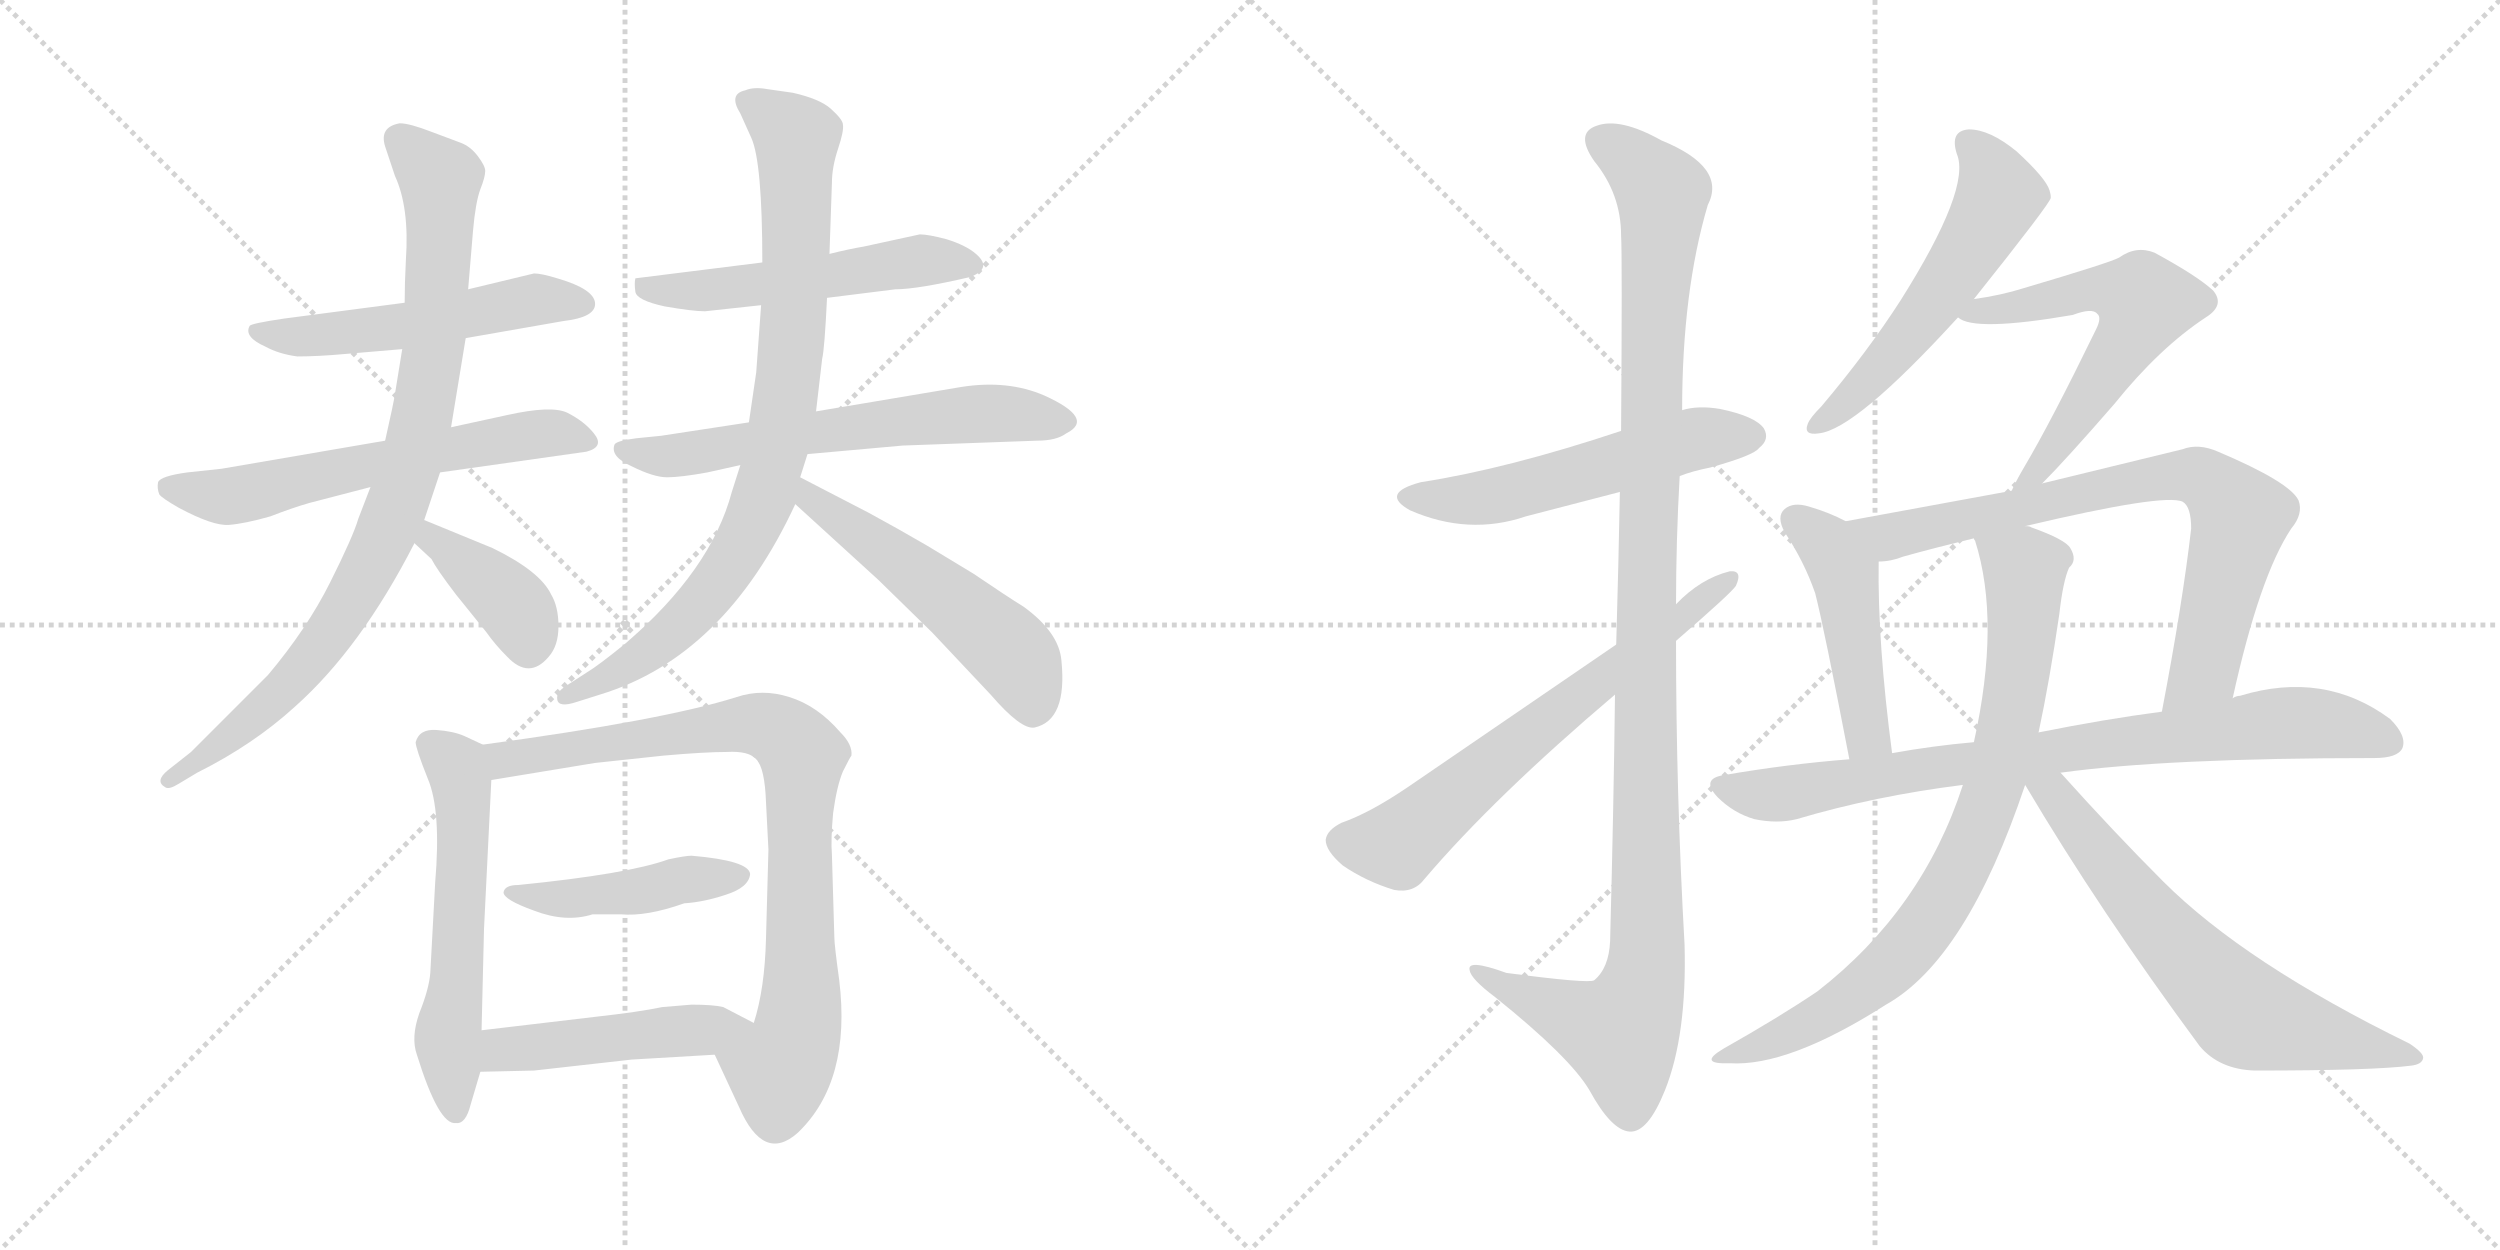 <svg version="1.1" viewBox="0 0 2048 1024" xmlns="http://www.w3.org/2000/svg">
  <g stroke="lightgray" stroke-dasharray="1,1" stroke-width="1" transform="scale(4, 4)">
    <line x1="0" y1="0" x2="256" y2="256"></line>
    <line x1="256" y1="0" x2="0" y2="256"></line>
    <line x1="128" y1="0" x2="128" y2="256"></line>
    <line x1="0" y1="128" x2="256" y2="128"></line>
    <line x1="256" y1="0" x2="512" y2="256"></line>
    <line x1="512" y1="0" x2="256" y2="256"></line>
    <line x1="384" y1="0" x2="384" y2="256"></line>
    <line x1="256" y1="128" x2="512" y2="128"></line>
  </g>
<g transform="scale(1, -1) translate(0, -850)">
   <style type="text/css">
    @keyframes keyframes0 {
      from {
       stroke: black;
       stroke-dashoffset: 527;
       stroke-width: 128;
       }
       63% {
       animation-timing-function: step-end;
       stroke: black;
       stroke-dashoffset: 0;
       stroke-width: 128;
       }
       to {
       stroke: black;
       stroke-width: 1024;
       }
       }
       #make-me-a-hanzi-animation-0 {
         animation: keyframes0 0.679s both;
         animation-delay: 0s;
         animation-timing-function: linear;
       }
    @keyframes keyframes1 {
      from {
       stroke: black;
       stroke-dashoffset: 607;
       stroke-width: 128;
       }
       66% {
       animation-timing-function: step-end;
       stroke: black;
       stroke-dashoffset: 0;
       stroke-width: 128;
       }
       to {
       stroke: black;
       stroke-width: 1024;
       }
       }
       #make-me-a-hanzi-animation-1 {
         animation: keyframes1 0.744s both;
         animation-delay: 0.679s;
         animation-timing-function: linear;
       }
    @keyframes keyframes2 {
      from {
       stroke: black;
       stroke-dashoffset: 870;
       stroke-width: 128;
       }
       74% {
       animation-timing-function: step-end;
       stroke: black;
       stroke-dashoffset: 0;
       stroke-width: 128;
       }
       to {
       stroke: black;
       stroke-width: 1024;
       }
       }
       #make-me-a-hanzi-animation-2 {
         animation: keyframes2 0.958s both;
         animation-delay: 1.423s;
         animation-timing-function: linear;
       }
    @keyframes keyframes3 {
      from {
       stroke: black;
       stroke-dashoffset: 384;
       stroke-width: 128;
       }
       56% {
       animation-timing-function: step-end;
       stroke: black;
       stroke-dashoffset: 0;
       stroke-width: 128;
       }
       to {
       stroke: black;
       stroke-width: 1024;
       }
       }
       #make-me-a-hanzi-animation-3 {
         animation: keyframes3 0.562s both;
         animation-delay: 2.381s;
         animation-timing-function: linear;
       }
    @keyframes keyframes4 {
      from {
       stroke: black;
       stroke-dashoffset: 527;
       stroke-width: 128;
       }
       63% {
       animation-timing-function: step-end;
       stroke: black;
       stroke-dashoffset: 0;
       stroke-width: 128;
       }
       to {
       stroke: black;
       stroke-width: 1024;
       }
       }
       #make-me-a-hanzi-animation-4 {
         animation: keyframes4 0.679s both;
         animation-delay: 2.943s;
         animation-timing-function: linear;
       }
    @keyframes keyframes5 {
      from {
       stroke: black;
       stroke-dashoffset: 623;
       stroke-width: 128;
       }
       67% {
       animation-timing-function: step-end;
       stroke: black;
       stroke-dashoffset: 0;
       stroke-width: 128;
       }
       to {
       stroke: black;
       stroke-width: 1024;
       }
       }
       #make-me-a-hanzi-animation-5 {
         animation: keyframes5 0.757s both;
         animation-delay: 3.622s;
         animation-timing-function: linear;
       }
    @keyframes keyframes6 {
      from {
       stroke: black;
       stroke-dashoffset: 839;
       stroke-width: 128;
       }
       73% {
       animation-timing-function: step-end;
       stroke: black;
       stroke-dashoffset: 0;
       stroke-width: 128;
       }
       to {
       stroke: black;
       stroke-width: 1024;
       }
       }
       #make-me-a-hanzi-animation-6 {
         animation: keyframes6 0.933s both;
         animation-delay: 4.379s;
         animation-timing-function: linear;
       }
    @keyframes keyframes7 {
      from {
       stroke: black;
       stroke-dashoffset: 524;
       stroke-width: 128;
       }
       63% {
       animation-timing-function: step-end;
       stroke: black;
       stroke-dashoffset: 0;
       stroke-width: 128;
       }
       to {
       stroke: black;
       stroke-width: 1024;
       }
       }
       #make-me-a-hanzi-animation-7 {
         animation: keyframes7 0.676s both;
         animation-delay: 5.312s;
         animation-timing-function: linear;
       }
    @keyframes keyframes8 {
      from {
       stroke: black;
       stroke-dashoffset: 567;
       stroke-width: 128;
       }
       65% {
       animation-timing-function: step-end;
       stroke: black;
       stroke-dashoffset: 0;
       stroke-width: 128;
       }
       to {
       stroke: black;
       stroke-width: 1024;
       }
       }
       #make-me-a-hanzi-animation-8 {
         animation: keyframes8 0.711s both;
         animation-delay: 5.988s;
         animation-timing-function: linear;
       }
    @keyframes keyframes9 {
      from {
       stroke: black;
       stroke-dashoffset: 822;
       stroke-width: 128;
       }
       73% {
       animation-timing-function: step-end;
       stroke: black;
       stroke-dashoffset: 0;
       stroke-width: 128;
       }
       to {
       stroke: black;
       stroke-width: 1024;
       }
       }
       #make-me-a-hanzi-animation-9 {
         animation: keyframes9 0.919s both;
         animation-delay: 6.7s;
         animation-timing-function: linear;
       }
    @keyframes keyframes10 {
      from {
       stroke: black;
       stroke-dashoffset: 444;
       stroke-width: 128;
       }
       59% {
       animation-timing-function: step-end;
       stroke: black;
       stroke-dashoffset: 0;
       stroke-width: 128;
       }
       to {
       stroke: black;
       stroke-width: 1024;
       }
       }
       #make-me-a-hanzi-animation-10 {
         animation: keyframes10 0.611s both;
         animation-delay: 7.619s;
         animation-timing-function: linear;
       }
    @keyframes keyframes11 {
      from {
       stroke: black;
       stroke-dashoffset: 472;
       stroke-width: 128;
       }
       61% {
       animation-timing-function: step-end;
       stroke: black;
       stroke-dashoffset: 0;
       stroke-width: 128;
       }
       to {
       stroke: black;
       stroke-width: 1024;
       }
       }
       #make-me-a-hanzi-animation-11 {
         animation: keyframes11 0.634s both;
         animation-delay: 8.23s;
         animation-timing-function: linear;
       }
    @keyframes keyframes12 {
      from {
       stroke: black;
       stroke-dashoffset: 541;
       stroke-width: 128;
       }
       64% {
       animation-timing-function: step-end;
       stroke: black;
       stroke-dashoffset: 0;
       stroke-width: 128;
       }
       to {
       stroke: black;
       stroke-width: 1024;
       }
       }
       #make-me-a-hanzi-animation-12 {
         animation: keyframes12 0.69s both;
         animation-delay: 8.864s;
         animation-timing-function: linear;
       }
    @keyframes keyframes13 {
      from {
       stroke: black;
       stroke-dashoffset: 1143;
       stroke-width: 128;
       }
       79% {
       animation-timing-function: step-end;
       stroke: black;
       stroke-dashoffset: 0;
       stroke-width: 128;
       }
       to {
       stroke: black;
       stroke-width: 1024;
       }
       }
       #make-me-a-hanzi-animation-13 {
         animation: keyframes13 1.18s both;
         animation-delay: 9.555s;
         animation-timing-function: linear;
       }
    @keyframes keyframes14 {
      from {
       stroke: black;
       stroke-dashoffset: 648;
       stroke-width: 128;
       }
       68% {
       animation-timing-function: step-end;
       stroke: black;
       stroke-dashoffset: 0;
       stroke-width: 128;
       }
       to {
       stroke: black;
       stroke-width: 1024;
       }
       }
       #make-me-a-hanzi-animation-14 {
         animation: keyframes14 0.777s both;
         animation-delay: 10.735s;
         animation-timing-function: linear;
       }
    @keyframes keyframes15 {
      from {
       stroke: black;
       stroke-dashoffset: 546;
       stroke-width: 128;
       }
       64% {
       animation-timing-function: step-end;
       stroke: black;
       stroke-dashoffset: 0;
       stroke-width: 128;
       }
       to {
       stroke: black;
       stroke-width: 1024;
       }
       }
       #make-me-a-hanzi-animation-15 {
         animation: keyframes15 0.694s both;
         animation-delay: 11.512s;
         animation-timing-function: linear;
       }
    @keyframes keyframes16 {
      from {
       stroke: black;
       stroke-dashoffset: 593;
       stroke-width: 128;
       }
       66% {
       animation-timing-function: step-end;
       stroke: black;
       stroke-dashoffset: 0;
       stroke-width: 128;
       }
       to {
       stroke: black;
       stroke-width: 1024;
       }
       }
       #make-me-a-hanzi-animation-16 {
         animation: keyframes16 0.733s both;
         animation-delay: 12.206s;
         animation-timing-function: linear;
       }
    @keyframes keyframes17 {
      from {
       stroke: black;
       stroke-dashoffset: 466;
       stroke-width: 128;
       }
       60% {
       animation-timing-function: step-end;
       stroke: black;
       stroke-dashoffset: 0;
       stroke-width: 128;
       }
       to {
       stroke: black;
       stroke-width: 1024;
       }
       }
       #make-me-a-hanzi-animation-17 {
         animation: keyframes17 0.629s both;
         animation-delay: 12.939s;
         animation-timing-function: linear;
       }
    @keyframes keyframes18 {
      from {
       stroke: black;
       stroke-dashoffset: 759;
       stroke-width: 128;
       }
       71% {
       animation-timing-function: step-end;
       stroke: black;
       stroke-dashoffset: 0;
       stroke-width: 128;
       }
       to {
       stroke: black;
       stroke-width: 1024;
       }
       }
       #make-me-a-hanzi-animation-18 {
         animation: keyframes18 0.868s both;
         animation-delay: 13.568s;
         animation-timing-function: linear;
       }
    @keyframes keyframes19 {
      from {
       stroke: black;
       stroke-dashoffset: 811;
       stroke-width: 128;
       }
       73% {
       animation-timing-function: step-end;
       stroke: black;
       stroke-dashoffset: 0;
       stroke-width: 128;
       }
       to {
       stroke: black;
       stroke-width: 1024;
       }
       }
       #make-me-a-hanzi-animation-19 {
         animation: keyframes19 0.91s both;
         animation-delay: 14.436s;
         animation-timing-function: linear;
       }
    @keyframes keyframes20 {
      from {
       stroke: black;
       stroke-dashoffset: 790;
       stroke-width: 128;
       }
       72% {
       animation-timing-function: step-end;
       stroke: black;
       stroke-dashoffset: 0;
       stroke-width: 128;
       }
       to {
       stroke: black;
       stroke-width: 1024;
       }
       }
       #make-me-a-hanzi-animation-20 {
         animation: keyframes20 0.893s both;
         animation-delay: 15.346s;
         animation-timing-function: linear;
       }
    @keyframes keyframes21 {
      from {
       stroke: black;
       stroke-dashoffset: 655;
       stroke-width: 128;
       }
       68% {
       animation-timing-function: step-end;
       stroke: black;
       stroke-dashoffset: 0;
       stroke-width: 128;
       }
       to {
       stroke: black;
       stroke-width: 1024;
       }
       }
       #make-me-a-hanzi-animation-21 {
         animation: keyframes21 0.783s both;
         animation-delay: 16.239s;
         animation-timing-function: linear;
       }
</style>
<path d="M 437.5 626.0 L 383.5 613.0 L 331.5 602.0 L 232.5 589.0 Q 205.5 585.0 204.5 583.0 Q 199.5 574.0 217.5 566.0 Q 228.5 560.0 243.5 558.0 Q 260.5 558.0 282.5 560.0 L 329.5 564.0 L 381.5 573.0 L 461.5 587.0 Q 487.5 590.0 487.5 601.0 Q 487.5 613.0 456.5 622.0 Q 443.5 626.0 437.5 626.0 Z" fill="lightgray"></path> 
<path d="M 315.5 489.0 L 181.5 466.0 L 153.5 463.0 Q 131.5 460.0 129.5 455.0 Q 128.5 450.0 130.5 445.0 Q 132.5 442.0 146.5 434.0 Q 174.5 419.0 187.5 420.0 Q 200.5 421.0 221.5 427.0 Q 239.5 434.0 253.5 438.0 L 303.5 451.0 L 360.5 463.0 L 480.5 480.0 Q 495.5 484.0 486.5 495.0 Q 478.5 505.0 464.5 512.0 Q 451.5 518.0 415.5 510.0 L 369.5 500.0 L 315.5 489.0 Z" fill="lightgray"></path> 
<path d="M 383.5 613.0 L 387.5 661.0 Q 389.5 684.0 393.5 695.0 Q 397.5 705.0 397.5 710.0 Q 397.5 714.0 391.5 722.0 Q 385.5 730.0 377.5 733.0 L 353.5 742.0 Q 335.5 749.0 327.5 749.0 Q 310.5 746.0 315.5 730.0 L 323.5 706.0 Q 335.5 680.0 332.5 637.0 Q 331.5 618.0 331.5 602.0 L 329.5 564.0 L 323.5 527.0 Q 322.5 520.0 315.5 489.0 L 303.5 451.0 L 293.5 425.0 Q 289.5 411.0 270.5 373.0 Q 251.5 335.0 219.5 297.0 L 156.5 234.0 L 137.5 219.0 Q 126.5 210.0 135.5 205.0 Q 138.5 203.0 146.5 208.0 L 161.5 217.0 Q 207.5 240.0 241.5 271.0 Q 295.5 319.0 339.5 405.0 L 347.5 424.0 L 360.5 463.0 L 369.5 500.0 L 381.5 573.0 L 383.5 613.0 Z" fill="lightgray"></path> 
<path d="M 339.5 405.0 L 353.5 392.0 Q 357.5 384.0 373.5 363.0 L 398.5 332.0 Q 405.5 322.0 415.5 312.0 Q 433.5 293.0 449.5 312.0 Q 457.5 321.0 457.5 337.0 Q 457.5 353.0 451.5 363.0 Q 442.5 382.0 403.5 401.0 L 347.5 424.0 C 319.5 435.0 317.5 425.0 339.5 405.0 Z" fill="lightgray"></path> 
<path d="M 677.5 606.0 L 733.5 613.0 Q 751.5 613.0 794.5 623.0 Q 813.5 630.0 799.5 642.0 Q 791.5 649.0 775.5 654.0 Q 760.5 658.0 753.5 658.0 L 707.5 648.0 Q 695.5 646.0 679.5 642.0 L 624.5 635.0 L 520.5 622.0 Q 519.5 618.0 520.5 611.0 Q 521.5 604.0 544.5 599.0 Q 567.5 595.0 577.5 595.0 L 623.5 600.0 L 677.5 606.0 Z" fill="lightgray"></path> 
<path d="M 739.5 485.0 L 849.5 489.0 Q 865.5 489.0 873.5 495.0 Q 897.5 507.0 855.5 526.0 Q 825.5 539.0 787.5 533.0 L 668.5 513.0 L 613.5 504.0 L 541.5 493.0 L 521.5 491.0 Q 505.5 489.0 503.5 486.0 Q 499.5 476.0 517.5 468.0 Q 535.5 459.0 546.5 459.0 Q 557.5 459.0 579.5 463.0 L 606.5 469.0 L 661.5 478.0 L 739.5 485.0 Z" fill="lightgray"></path> 
<path d="M 668.5 513.0 L 673.5 556.0 Q 675.5 564.0 677.5 606.0 L 679.5 642.0 L 681.5 700.0 Q 681.5 713.0 686.5 728.0 Q 691.5 743.0 690.5 748.0 Q 690.5 752.0 680.5 761.0 Q 671.5 769.0 649.5 774.0 L 628.5 777.0 Q 617.5 779.0 610.5 776.0 Q 596.5 773.0 606.5 757.0 L 615.5 737.0 Q 624.5 717.0 624.5 635.0 L 623.5 600.0 L 619.5 545.0 L 613.5 504.0 L 606.5 469.0 L 599.5 447.0 Q 582.5 383.0 512.5 323.0 Q 490.5 305.0 480.5 299.0 L 463.5 288.0 Q 455.5 283.0 456.5 277.0 Q 457.5 270.0 472.5 275.0 L 491.5 281.0 Q 593.5 312.0 651.5 437.0 L 655.5 459.0 L 661.5 478.0 L 668.5 513.0 Z" fill="lightgray"></path> 
<path d="M 651.5 437.0 L 719.5 375.0 L 763.5 332.0 L 811.5 281.0 Q 836.5 252.0 847.5 254.0 Q 874.5 260.0 869.5 309.0 Q 867.5 332.0 838.5 353.0 Q 825.5 361.0 797.5 380.0 L 759.5 403.0 Q 735.5 417.0 711.5 430.0 L 655.5 459.0 C 628.5 473.0 629.5 457.0 651.5 437.0 Z" fill="lightgray"></path> 
<path d="M 385.5 -55.0 L 393.5 -28.0 L 394.5 6.0 L 396.5 89.0 L 402.5 211.0 C 403.5 236.0 403.5 236.0 395.5 240.0 L 380.5 247.0 Q 371.5 251.0 357.5 252.0 Q 343.5 253.0 340.5 242.0 Q 340.5 237.0 350.5 212.0 Q 361.5 186.0 356.5 127.0 L 352.5 53.0 Q 351.5 40.0 343.5 20.0 Q 336.5 0.0 341.5 -14.0 Q 359.5 -72.0 373.5 -70.0 Q 381.5 -71.0 385.5 -55.0 Z" fill="lightgray"></path> 
<path d="M 585.5 -14.0 L 605.5 -57.0 Q 625.5 -103.0 653.5 -78.0 Q 697.5 -36.0 687.5 47.0 Q 683.5 76.0 683.5 82.0 L 681.5 150.0 Q 680.5 162.0 682.5 184.0 Q 685.5 206.0 690.5 218.0 Q 696.5 230.0 697.5 231.0 Q 698.5 240.0 688.5 250.0 Q 669.5 272.0 646.5 279.0 Q 624.5 286.0 603.5 279.0 Q 543.5 260.0 395.5 240.0 C 365.5 236.0 372.5 206.0 402.5 211.0 L 487.5 225.0 L 543.5 231.0 Q 577.5 234.0 595.5 234.0 Q 613.5 235.0 619.5 228.0 Q 626.5 221.0 627.5 193.0 L 629.5 154.0 L 627.5 81.0 Q 626.5 40.0 617.5 12.0 C 609.5 -17.0 572.5 13.0 585.5 -14.0 Z" fill="lightgray"></path> 
<path d="M 566.5 149.0 Q 561.5 149.0 547.5 146.0 Q 514.5 134.0 424.5 125.0 Q 413.5 125.0 412.5 119.0 Q 412.5 113.0 437.5 104.0 Q 463.5 94.0 485.5 101.0 L 508.5 101.0 Q 529.5 99.0 560.5 110.0 Q 576.5 111.0 594.5 117.0 Q 613.5 123.0 614.5 134.0 Q 613.5 145.0 566.5 149.0 Z" fill="lightgray"></path> 
<path d="M 393.5 -28.0 L 437.5 -27.0 L 517.5 -18.0 L 585.5 -14.0 C 615.5 -12.0 644.5 -2.0 617.5 12.0 L 592.5 25.0 Q 584.5 27.0 566.5 27.0 L 542.5 25.0 Q 523.5 21.0 487.5 17.0 L 394.5 6.0 C 364.5 2.0 363.5 -29.0 393.5 -28.0 Z" fill="lightgray"></path> 
<path d="M 1376.0 460.0 Q 1386.0 464.0 1401.0 467.0 Q 1437.0 477.0 1441.0 483.0 Q 1450.0 490.0 1445.0 499.0 Q 1438.0 509.0 1409.0 515.0 Q 1391.0 518.0 1378.0 514.0 L 1328.0 497.0 Q 1235.0 466.0 1164.0 455.0 Q 1130.0 446.0 1155.0 432.0 Q 1203.0 411.0 1250.0 427.0 L 1327.0 447.0 L 1376.0 460.0 Z" fill="lightgray"></path> 
<path d="M 1323.0 281.0 Q 1322.0 193.0 1319.0 79.0 Q 1318.0 57.0 1306.0 47.0 Q 1302.0 44.0 1234.0 53.0 Q 1201.0 65.0 1204.0 55.0 Q 1205.0 48.0 1225.0 33.0 Q 1286.0 -16.0 1302.0 -43.0 Q 1320.0 -76.0 1335.0 -77.0 Q 1350.0 -78.0 1364.0 -43.0 Q 1382.0 2.0 1380.0 76.0 Q 1373.0 200.0 1373.0 325.0 L 1373.0 355.0 Q 1373.0 407.0 1376.0 460.0 L 1378.0 514.0 Q 1378.0 611.0 1399.0 682.0 Q 1415.0 713.0 1361.0 735.0 Q 1327.0 754.0 1308.0 747.0 Q 1290.0 741.0 1306.0 718.0 Q 1328.0 691.0 1328.0 657.0 Q 1329.0 641.0 1328.0 497.0 L 1327.0 447.0 Q 1326.0 392.0 1324.0 322.0 L 1323.0 281.0 Z" fill="lightgray"></path> 
<path d="M 1324.0 322.0 L 1153.0 205.0 Q 1122.0 184.0 1099.0 176.0 Q 1087.0 170.0 1086.0 162.0 Q 1086.0 153.0 1100.0 141.0 Q 1119.0 128.0 1142.0 121.0 Q 1158.0 118.0 1167.0 130.0 Q 1224.0 197.0 1323.0 281.0 L 1373.0 325.0 Q 1418.0 364.0 1422.0 370.0 Q 1428.0 383.0 1417.0 382.0 Q 1393.0 376.0 1373.0 355.0 L 1324.0 322.0 Z" fill="lightgray"></path> 
<path d="M 1617.0 605.0 Q 1680.0 684.0 1680.0 688.0 Q 1680.0 691.0 1679.0 694.0 Q 1676.0 704.0 1652.0 726.0 Q 1630.0 744.0 1613.0 744.0 Q 1597.0 743.0 1603.0 724.0 Q 1615.0 696.0 1557.0 604.0 Q 1530.0 562.0 1492.0 517.0 Q 1483.0 508.0 1481.0 503.0 Q 1477.0 493.0 1490.0 495.0 Q 1520.0 498.0 1604.0 590.0 L 1617.0 605.0 Z" fill="lightgray"></path> 
<path d="M 1673.0 454.0 Q 1692.0 473.0 1732.0 519.0 Q 1769.0 565.0 1807.0 590.0 Q 1823.0 600.0 1813.0 612.0 Q 1800.0 624.0 1765.0 643.0 Q 1750.0 649.0 1736.0 639.0 Q 1729.0 635.0 1658.0 614.0 Q 1639.0 608.0 1617.0 605.0 C 1587.0 600.0 1581.0 599.0 1604.0 590.0 Q 1617.0 578.0 1698.0 592.0 Q 1714.0 598.0 1718.0 593.0 Q 1722.0 590.0 1717.0 580.0 Q 1680.0 504.0 1658.0 467.0 Q 1651.0 455.0 1648.0 448.0 C 1635.0 421.0 1652.0 433.0 1673.0 454.0 Z" fill="lightgray"></path> 
<path d="M 1512.0 423.0 Q 1499.0 430.0 1482.0 435.0 Q 1469.0 439.0 1462.0 433.0 Q 1455.0 427.0 1462.0 414.0 Q 1478.0 390.0 1487.0 364.0 Q 1494.0 337.0 1515.0 228.0 C 1521.0 199.0 1554.0 203.0 1550.0 233.0 Q 1538.0 324.0 1539.0 390.0 C 1539.0 409.0 1539.0 410.0 1512.0 423.0 Z" fill="lightgray"></path> 
<path d="M 1829.0 278.0 Q 1851.0 378.0 1877.0 417.0 Q 1887.0 429.0 1883.0 440.0 Q 1876.0 455.0 1817.0 480.0 Q 1801.0 487.0 1788.0 482.0 L 1673.0 454.0 L 1648.0 448.0 L 1512.0 423.0 C 1482.0 418.0 1509.0 385.0 1539.0 390.0 Q 1549.0 390.0 1559.0 394.0 Q 1584.0 401.0 1617.0 409.0 L 1659.0 419.0 Q 1773.0 446.0 1788.0 439.0 Q 1795.0 435.0 1795.0 417.0 Q 1788.0 356.0 1771.0 267.0 C 1765.0 238.0 1822.0 249.0 1829.0 278.0 Z" fill="lightgray"></path> 
<path d="M 1688.0 217.0 Q 1775.0 229.0 1945.0 229.0 Q 1964.0 229.0 1968.0 237.0 Q 1972.0 247.0 1958.0 261.0 Q 1904.0 301.0 1835.0 280.0 Q 1832.0 280.0 1829.0 278.0 L 1771.0 267.0 Q 1725.0 261.0 1670.0 250.0 L 1617.0 242.0 Q 1583.0 239.0 1550.0 233.0 L 1515.0 228.0 Q 1464.0 224.0 1412.0 215.0 Q 1393.0 212.0 1407.0 197.0 Q 1420.0 184.0 1437.0 179.0 Q 1456.0 175.0 1472.0 179.0 Q 1536.0 198.0 1608.0 207.0 L 1688.0 217.0 Z" fill="lightgray"></path> 
<path d="M 1608.0 207.0 Q 1575.0 105.0 1489.0 38.0 Q 1458.0 17.0 1412.0 -9.0 Q 1390.0 -22.0 1417.0 -21.0 Q 1465.0 -24.0 1545.0 27.0 Q 1611.0 64.0 1659.0 207.0 L 1670.0 250.0 Q 1679.0 292.0 1687.0 347.0 Q 1690.0 374.0 1695.0 385.0 Q 1702.0 391.0 1696.0 401.0 Q 1692.0 408.0 1664.0 418.0 Q 1663.0 419.0 1659.0 419.0 C 1630.0 428.0 1609.0 435.0 1617.0 409.0 Q 1617.0 408.0 1618.0 407.0 Q 1639.0 341.0 1617.0 242.0 L 1608.0 207.0 Z" fill="lightgray"></path> 
<path d="M 1659.0 207.0 Q 1720.0 104.0 1802.0 -7.0 Q 1818.0 -26.0 1847.0 -27.0 Q 1944.0 -27.0 1975.0 -23.0 Q 1984.0 -22.0 1985.0 -17.0 Q 1986.0 -13.0 1974.0 -5.0 Q 1839.0 61.0 1772.0 128.0 Q 1732.0 168.0 1688.0 217.0 C 1662.0 246.0 1644.0 233.0 1659.0 207.0 Z" fill="lightgray"></path> 
      <clipPath id="make-me-a-hanzi-clip-0">
      <path d="M 437.5 626.0 L 383.5 613.0 L 331.5 602.0 L 232.5 589.0 Q 205.5 585.0 204.5 583.0 Q 199.5 574.0 217.5 566.0 Q 228.5 560.0 243.5 558.0 Q 260.5 558.0 282.5 560.0 L 329.5 564.0 L 381.5 573.0 L 461.5 587.0 Q 487.5 590.0 487.5 601.0 Q 487.5 613.0 456.5 622.0 Q 443.5 626.0 437.5 626.0 Z" fill="lightgray"></path>
      </clipPath>
      <path clip-path="url(#make-me-a-hanzi-clip-0)" d="M 209.5 579.0 L 274.5 576.0 L 435.5 604.0 L 477.5 601.0 " fill="none" id="make-me-a-hanzi-animation-0" stroke-dasharray="399 798" stroke-linecap="round"></path>

      <clipPath id="make-me-a-hanzi-clip-1">
      <path d="M 315.5 489.0 L 181.5 466.0 L 153.5 463.0 Q 131.5 460.0 129.5 455.0 Q 128.5 450.0 130.5 445.0 Q 132.5 442.0 146.5 434.0 Q 174.5 419.0 187.5 420.0 Q 200.5 421.0 221.5 427.0 Q 239.5 434.0 253.5 438.0 L 303.5 451.0 L 360.5 463.0 L 480.5 480.0 Q 495.5 484.0 486.5 495.0 Q 478.5 505.0 464.5 512.0 Q 451.5 518.0 415.5 510.0 L 369.5 500.0 L 315.5 489.0 Z" fill="lightgray"></path>
      </clipPath>
      <path clip-path="url(#make-me-a-hanzi-clip-1)" d="M 137.5 451.0 L 184.5 443.0 L 425.5 492.0 L 462.5 495.0 L 481.5 488.0 " fill="none" id="make-me-a-hanzi-animation-1" stroke-dasharray="479 958" stroke-linecap="round"></path>

      <clipPath id="make-me-a-hanzi-clip-2">
      <path d="M 383.5 613.0 L 387.5 661.0 Q 389.5 684.0 393.5 695.0 Q 397.5 705.0 397.5 710.0 Q 397.5 714.0 391.5 722.0 Q 385.5 730.0 377.5 733.0 L 353.5 742.0 Q 335.5 749.0 327.5 749.0 Q 310.5 746.0 315.5 730.0 L 323.5 706.0 Q 335.5 680.0 332.5 637.0 Q 331.5 618.0 331.5 602.0 L 329.5 564.0 L 323.5 527.0 Q 322.5 520.0 315.5 489.0 L 303.5 451.0 L 293.5 425.0 Q 289.5 411.0 270.5 373.0 Q 251.5 335.0 219.5 297.0 L 156.5 234.0 L 137.5 219.0 Q 126.5 210.0 135.5 205.0 Q 138.5 203.0 146.5 208.0 L 161.5 217.0 Q 207.5 240.0 241.5 271.0 Q 295.5 319.0 339.5 405.0 L 347.5 424.0 L 360.5 463.0 L 369.5 500.0 L 381.5 573.0 L 383.5 613.0 Z" fill="lightgray"></path>
      </clipPath>
      <path clip-path="url(#make-me-a-hanzi-clip-2)" d="M 327.5 736.0 L 360.5 704.0 L 360.5 657.0 L 351.5 540.0 L 322.5 429.0 L 292.5 366.0 L 243.5 297.0 L 196.5 253.0 L 139.5 212.0 " fill="none" id="make-me-a-hanzi-animation-2" stroke-dasharray="742 1484" stroke-linecap="round"></path>

      <clipPath id="make-me-a-hanzi-clip-3">
      <path d="M 339.5 405.0 L 353.5 392.0 Q 357.5 384.0 373.5 363.0 L 398.5 332.0 Q 405.5 322.0 415.5 312.0 Q 433.5 293.0 449.5 312.0 Q 457.5 321.0 457.5 337.0 Q 457.5 353.0 451.5 363.0 Q 442.5 382.0 403.5 401.0 L 347.5 424.0 C 319.5 435.0 317.5 425.0 339.5 405.0 Z" fill="lightgray"></path>
      </clipPath>
      <path clip-path="url(#make-me-a-hanzi-clip-3)" d="M 352.5 416.0 L 354.5 408.0 L 423.5 351.0 L 432.5 322.0 " fill="none" id="make-me-a-hanzi-animation-3" stroke-dasharray="256 512" stroke-linecap="round"></path>

      <clipPath id="make-me-a-hanzi-clip-4">
      <path d="M 677.5 606.0 L 733.5 613.0 Q 751.5 613.0 794.5 623.0 Q 813.5 630.0 799.5 642.0 Q 791.5 649.0 775.5 654.0 Q 760.5 658.0 753.5 658.0 L 707.5 648.0 Q 695.5 646.0 679.5 642.0 L 624.5 635.0 L 520.5 622.0 Q 519.5 618.0 520.5 611.0 Q 521.5 604.0 544.5 599.0 Q 567.5 595.0 577.5 595.0 L 623.5 600.0 L 677.5 606.0 Z" fill="lightgray"></path>
      </clipPath>
      <path clip-path="url(#make-me-a-hanzi-clip-4)" d="M 528.5 617.0 L 538.5 611.0 L 583.5 612.0 L 755.5 637.0 L 795.5 633.0 " fill="none" id="make-me-a-hanzi-animation-4" stroke-dasharray="399 798" stroke-linecap="round"></path>

      <clipPath id="make-me-a-hanzi-clip-5">
      <path d="M 739.5 485.0 L 849.5 489.0 Q 865.5 489.0 873.5 495.0 Q 897.5 507.0 855.5 526.0 Q 825.5 539.0 787.5 533.0 L 668.5 513.0 L 613.5 504.0 L 541.5 493.0 L 521.5 491.0 Q 505.5 489.0 503.5 486.0 Q 499.5 476.0 517.5 468.0 Q 535.5 459.0 546.5 459.0 Q 557.5 459.0 579.5 463.0 L 606.5 469.0 L 661.5 478.0 L 739.5 485.0 Z" fill="lightgray"></path>
      </clipPath>
      <path clip-path="url(#make-me-a-hanzi-clip-5)" d="M 508.5 482.0 L 558.5 477.0 L 797.5 511.0 L 872.5 505.0 " fill="none" id="make-me-a-hanzi-animation-5" stroke-dasharray="495 990" stroke-linecap="round"></path>

      <clipPath id="make-me-a-hanzi-clip-6">
      <path d="M 668.5 513.0 L 673.5 556.0 Q 675.5 564.0 677.5 606.0 L 679.5 642.0 L 681.5 700.0 Q 681.5 713.0 686.5 728.0 Q 691.5 743.0 690.5 748.0 Q 690.5 752.0 680.5 761.0 Q 671.5 769.0 649.5 774.0 L 628.5 777.0 Q 617.5 779.0 610.5 776.0 Q 596.5 773.0 606.5 757.0 L 615.5 737.0 Q 624.5 717.0 624.5 635.0 L 623.5 600.0 L 619.5 545.0 L 613.5 504.0 L 606.5 469.0 L 599.5 447.0 Q 582.5 383.0 512.5 323.0 Q 490.5 305.0 480.5 299.0 L 463.5 288.0 Q 455.5 283.0 456.5 277.0 Q 457.5 270.0 472.5 275.0 L 491.5 281.0 Q 593.5 312.0 651.5 437.0 L 655.5 459.0 L 661.5 478.0 L 668.5 513.0 Z" fill="lightgray"></path>
      </clipPath>
      <path clip-path="url(#make-me-a-hanzi-clip-6)" d="M 612.5 766.0 L 652.5 737.0 L 651.5 598.0 L 626.5 445.0 L 600.5 392.0 L 563.5 344.0 L 507.5 300.0 L 463.5 280.0 " fill="none" id="make-me-a-hanzi-animation-6" stroke-dasharray="711 1422" stroke-linecap="round"></path>

      <clipPath id="make-me-a-hanzi-clip-7">
      <path d="M 651.5 437.0 L 719.5 375.0 L 763.5 332.0 L 811.5 281.0 Q 836.5 252.0 847.5 254.0 Q 874.5 260.0 869.5 309.0 Q 867.5 332.0 838.5 353.0 Q 825.5 361.0 797.5 380.0 L 759.5 403.0 Q 735.5 417.0 711.5 430.0 L 655.5 459.0 C 628.5 473.0 629.5 457.0 651.5 437.0 Z" fill="lightgray"></path>
      </clipPath>
      <path clip-path="url(#make-me-a-hanzi-clip-7)" d="M 660.5 452.0 L 664.5 440.0 L 730.5 395.0 L 829.5 314.0 L 846.5 270.0 " fill="none" id="make-me-a-hanzi-animation-7" stroke-dasharray="396 792" stroke-linecap="round"></path>

      <clipPath id="make-me-a-hanzi-clip-8">
      <path d="M 385.5 -55.0 L 393.5 -28.0 L 394.5 6.0 L 396.5 89.0 L 402.5 211.0 C 403.5 236.0 403.5 236.0 395.5 240.0 L 380.5 247.0 Q 371.5 251.0 357.5 252.0 Q 343.5 253.0 340.5 242.0 Q 340.5 237.0 350.5 212.0 Q 361.5 186.0 356.5 127.0 L 352.5 53.0 Q 351.5 40.0 343.5 20.0 Q 336.5 0.0 341.5 -14.0 Q 359.5 -72.0 373.5 -70.0 Q 381.5 -71.0 385.5 -55.0 Z" fill="lightgray"></path>
      </clipPath>
      <path clip-path="url(#make-me-a-hanzi-clip-8)" d="M 352.5 240.0 L 373.5 222.0 L 378.5 201.0 L 375.5 69.0 L 366.5 -4.0 L 373.5 -60.0 " fill="none" id="make-me-a-hanzi-animation-8" stroke-dasharray="439 878" stroke-linecap="round"></path>

      <clipPath id="make-me-a-hanzi-clip-9">
      <path d="M 585.5 -14.0 L 605.5 -57.0 Q 625.5 -103.0 653.5 -78.0 Q 697.5 -36.0 687.5 47.0 Q 683.5 76.0 683.5 82.0 L 681.5 150.0 Q 680.5 162.0 682.5 184.0 Q 685.5 206.0 690.5 218.0 Q 696.5 230.0 697.5 231.0 Q 698.5 240.0 688.5 250.0 Q 669.5 272.0 646.5 279.0 Q 624.5 286.0 603.5 279.0 Q 543.5 260.0 395.5 240.0 C 365.5 236.0 372.5 206.0 402.5 211.0 L 487.5 225.0 L 543.5 231.0 Q 577.5 234.0 595.5 234.0 Q 613.5 235.0 619.5 228.0 Q 626.5 221.0 627.5 193.0 L 629.5 154.0 L 627.5 81.0 Q 626.5 40.0 617.5 12.0 C 609.5 -17.0 572.5 13.0 585.5 -14.0 Z" fill="lightgray"></path>
      </clipPath>
      <path clip-path="url(#make-me-a-hanzi-clip-9)" d="M 406.5 235.0 L 421.5 228.0 L 615.5 257.0 L 641.5 249.0 L 652.5 238.0 L 657.5 231.0 L 653.5 7.0 L 638.5 -26.0 L 597.5 -17.0 " fill="none" id="make-me-a-hanzi-animation-9" stroke-dasharray="694 1388" stroke-linecap="round"></path>

      <clipPath id="make-me-a-hanzi-clip-10">
      <path d="M 566.5 149.0 Q 561.5 149.0 547.5 146.0 Q 514.5 134.0 424.5 125.0 Q 413.5 125.0 412.5 119.0 Q 412.5 113.0 437.5 104.0 Q 463.5 94.0 485.5 101.0 L 508.5 101.0 Q 529.5 99.0 560.5 110.0 Q 576.5 111.0 594.5 117.0 Q 613.5 123.0 614.5 134.0 Q 613.5 145.0 566.5 149.0 Z" fill="lightgray"></path>
      </clipPath>
      <path clip-path="url(#make-me-a-hanzi-clip-10)" d="M 419.5 119.0 L 467.5 114.0 L 606.5 132.0 " fill="none" id="make-me-a-hanzi-animation-10" stroke-dasharray="316 632" stroke-linecap="round"></path>

      <clipPath id="make-me-a-hanzi-clip-11">
      <path d="M 393.5 -28.0 L 437.5 -27.0 L 517.5 -18.0 L 585.5 -14.0 C 615.5 -12.0 644.5 -2.0 617.5 12.0 L 592.5 25.0 Q 584.5 27.0 566.5 27.0 L 542.5 25.0 Q 523.5 21.0 487.5 17.0 L 394.5 6.0 C 364.5 2.0 363.5 -29.0 393.5 -28.0 Z" fill="lightgray"></path>
      </clipPath>
      <path clip-path="url(#make-me-a-hanzi-clip-11)" d="M 400.5 -23.0 L 409.5 -11.0 L 419.5 -9.0 L 609.5 11.0 " fill="none" id="make-me-a-hanzi-animation-11" stroke-dasharray="344 688" stroke-linecap="round"></path>

      <clipPath id="make-me-a-hanzi-clip-12">
      <path d="M 1376.0 460.0 Q 1386.0 464.0 1401.0 467.0 Q 1437.0 477.0 1441.0 483.0 Q 1450.0 490.0 1445.0 499.0 Q 1438.0 509.0 1409.0 515.0 Q 1391.0 518.0 1378.0 514.0 L 1328.0 497.0 Q 1235.0 466.0 1164.0 455.0 Q 1130.0 446.0 1155.0 432.0 Q 1203.0 411.0 1250.0 427.0 L 1327.0 447.0 L 1376.0 460.0 Z" fill="lightgray"></path>
      </clipPath>
      <path clip-path="url(#make-me-a-hanzi-clip-12)" d="M 1157.0 444.0 L 1223.0 443.0 L 1388.0 490.0 L 1435.0 493.0 " fill="none" id="make-me-a-hanzi-animation-12" stroke-dasharray="413 826" stroke-linecap="round"></path>

      <clipPath id="make-me-a-hanzi-clip-13">
      <path d="M 1323.0 281.0 Q 1322.0 193.0 1319.0 79.0 Q 1318.0 57.0 1306.0 47.0 Q 1302.0 44.0 1234.0 53.0 Q 1201.0 65.0 1204.0 55.0 Q 1205.0 48.0 1225.0 33.0 Q 1286.0 -16.0 1302.0 -43.0 Q 1320.0 -76.0 1335.0 -77.0 Q 1350.0 -78.0 1364.0 -43.0 Q 1382.0 2.0 1380.0 76.0 Q 1373.0 200.0 1373.0 325.0 L 1373.0 355.0 Q 1373.0 407.0 1376.0 460.0 L 1378.0 514.0 Q 1378.0 611.0 1399.0 682.0 Q 1415.0 713.0 1361.0 735.0 Q 1327.0 754.0 1308.0 747.0 Q 1290.0 741.0 1306.0 718.0 Q 1328.0 691.0 1328.0 657.0 Q 1329.0 641.0 1328.0 497.0 L 1327.0 447.0 Q 1326.0 392.0 1324.0 322.0 L 1323.0 281.0 Z" fill="lightgray"></path>
      </clipPath>
      <path clip-path="url(#make-me-a-hanzi-clip-13)" d="M 1314.0 732.0 L 1331.0 724.0 L 1362.0 692.0 L 1352.0 533.0 L 1349.0 67.0 L 1344.0 35.0 L 1327.0 4.0 L 1242.0 37.0 L 1223.0 46.0 L 1221.0 53.0 L 1210.0 53.0 " fill="none" id="make-me-a-hanzi-animation-13" stroke-dasharray="1015 2030" stroke-linecap="round"></path>

      <clipPath id="make-me-a-hanzi-clip-14">
      <path d="M 1324.0 322.0 L 1153.0 205.0 Q 1122.0 184.0 1099.0 176.0 Q 1087.0 170.0 1086.0 162.0 Q 1086.0 153.0 1100.0 141.0 Q 1119.0 128.0 1142.0 121.0 Q 1158.0 118.0 1167.0 130.0 Q 1224.0 197.0 1323.0 281.0 L 1373.0 325.0 Q 1418.0 364.0 1422.0 370.0 Q 1428.0 383.0 1417.0 382.0 Q 1393.0 376.0 1373.0 355.0 L 1324.0 322.0 Z" fill="lightgray"></path>
      </clipPath>
      <path clip-path="url(#make-me-a-hanzi-clip-14)" d="M 1098.0 161.0 L 1144.0 158.0 L 1414.0 374.0 " fill="none" id="make-me-a-hanzi-animation-14" stroke-dasharray="520 1040" stroke-linecap="round"></path>

      <clipPath id="make-me-a-hanzi-clip-15">
      <path d="M 1617.0 605.0 Q 1680.0 684.0 1680.0 688.0 Q 1680.0 691.0 1679.0 694.0 Q 1676.0 704.0 1652.0 726.0 Q 1630.0 744.0 1613.0 744.0 Q 1597.0 743.0 1603.0 724.0 Q 1615.0 696.0 1557.0 604.0 Q 1530.0 562.0 1492.0 517.0 Q 1483.0 508.0 1481.0 503.0 Q 1477.0 493.0 1490.0 495.0 Q 1520.0 498.0 1604.0 590.0 L 1617.0 605.0 Z" fill="lightgray"></path>
      </clipPath>
      <path clip-path="url(#make-me-a-hanzi-clip-15)" d="M 1613.0 732.0 L 1637.0 696.0 L 1627.0 669.0 L 1566.0 578.0 L 1511.0 518.0 L 1489.0 502.0 " fill="none" id="make-me-a-hanzi-animation-15" stroke-dasharray="418 836" stroke-linecap="round"></path>

      <clipPath id="make-me-a-hanzi-clip-16">
      <path d="M 1673.0 454.0 Q 1692.0 473.0 1732.0 519.0 Q 1769.0 565.0 1807.0 590.0 Q 1823.0 600.0 1813.0 612.0 Q 1800.0 624.0 1765.0 643.0 Q 1750.0 649.0 1736.0 639.0 Q 1729.0 635.0 1658.0 614.0 Q 1639.0 608.0 1617.0 605.0 C 1587.0 600.0 1581.0 599.0 1604.0 590.0 Q 1617.0 578.0 1698.0 592.0 Q 1714.0 598.0 1718.0 593.0 Q 1722.0 590.0 1717.0 580.0 Q 1680.0 504.0 1658.0 467.0 Q 1651.0 455.0 1648.0 448.0 C 1635.0 421.0 1652.0 433.0 1673.0 454.0 Z" fill="lightgray"></path>
      </clipPath>
      <path clip-path="url(#make-me-a-hanzi-clip-16)" d="M 1609.0 592.0 L 1661.0 598.0 L 1710.0 613.0 L 1737.0 611.0 L 1757.0 602.0 L 1712.0 524.0 L 1654.0 450.0 " fill="none" id="make-me-a-hanzi-animation-16" stroke-dasharray="465 930" stroke-linecap="round"></path>

      <clipPath id="make-me-a-hanzi-clip-17">
      <path d="M 1512.0 423.0 Q 1499.0 430.0 1482.0 435.0 Q 1469.0 439.0 1462.0 433.0 Q 1455.0 427.0 1462.0 414.0 Q 1478.0 390.0 1487.0 364.0 Q 1494.0 337.0 1515.0 228.0 C 1521.0 199.0 1554.0 203.0 1550.0 233.0 Q 1538.0 324.0 1539.0 390.0 C 1539.0 409.0 1539.0 410.0 1512.0 423.0 Z" fill="lightgray"></path>
      </clipPath>
      <path clip-path="url(#make-me-a-hanzi-clip-17)" d="M 1470.0 425.0 L 1498.0 402.0 L 1511.0 380.0 L 1530.0 247.0 L 1543.0 241.0 " fill="none" id="make-me-a-hanzi-animation-17" stroke-dasharray="338 676" stroke-linecap="round"></path>

      <clipPath id="make-me-a-hanzi-clip-18">
      <path d="M 1829.0 278.0 Q 1851.0 378.0 1877.0 417.0 Q 1887.0 429.0 1883.0 440.0 Q 1876.0 455.0 1817.0 480.0 Q 1801.0 487.0 1788.0 482.0 L 1673.0 454.0 L 1648.0 448.0 L 1512.0 423.0 C 1482.0 418.0 1509.0 385.0 1539.0 390.0 Q 1549.0 390.0 1559.0 394.0 Q 1584.0 401.0 1617.0 409.0 L 1659.0 419.0 Q 1773.0 446.0 1788.0 439.0 Q 1795.0 435.0 1795.0 417.0 Q 1788.0 356.0 1771.0 267.0 C 1765.0 238.0 1822.0 249.0 1829.0 278.0 Z" fill="lightgray"></path>
      </clipPath>
      <path clip-path="url(#make-me-a-hanzi-clip-18)" d="M 1520.0 421.0 L 1549.0 410.0 L 1759.0 457.0 L 1803.0 459.0 L 1835.0 426.0 L 1806.0 302.0 L 1777.0 275.0 " fill="none" id="make-me-a-hanzi-animation-18" stroke-dasharray="631 1262" stroke-linecap="round"></path>

      <clipPath id="make-me-a-hanzi-clip-19">
      <path d="M 1688.0 217.0 Q 1775.0 229.0 1945.0 229.0 Q 1964.0 229.0 1968.0 237.0 Q 1972.0 247.0 1958.0 261.0 Q 1904.0 301.0 1835.0 280.0 Q 1832.0 280.0 1829.0 278.0 L 1771.0 267.0 Q 1725.0 261.0 1670.0 250.0 L 1617.0 242.0 Q 1583.0 239.0 1550.0 233.0 L 1515.0 228.0 Q 1464.0 224.0 1412.0 215.0 Q 1393.0 212.0 1407.0 197.0 Q 1420.0 184.0 1437.0 179.0 Q 1456.0 175.0 1472.0 179.0 Q 1536.0 198.0 1608.0 207.0 L 1688.0 217.0 Z" fill="lightgray"></path>
      </clipPath>
      <path clip-path="url(#make-me-a-hanzi-clip-19)" d="M 1410.0 206.0 L 1430.0 200.0 L 1473.0 201.0 L 1572.0 220.0 L 1877.0 258.0 L 1927.0 253.0 L 1958.0 242.0 " fill="none" id="make-me-a-hanzi-animation-19" stroke-dasharray="683 1366" stroke-linecap="round"></path>

      <clipPath id="make-me-a-hanzi-clip-20">
      <path d="M 1608.0 207.0 Q 1575.0 105.0 1489.0 38.0 Q 1458.0 17.0 1412.0 -9.0 Q 1390.0 -22.0 1417.0 -21.0 Q 1465.0 -24.0 1545.0 27.0 Q 1611.0 64.0 1659.0 207.0 L 1670.0 250.0 Q 1679.0 292.0 1687.0 347.0 Q 1690.0 374.0 1695.0 385.0 Q 1702.0 391.0 1696.0 401.0 Q 1692.0 408.0 1664.0 418.0 Q 1663.0 419.0 1659.0 419.0 C 1630.0 428.0 1609.0 435.0 1617.0 409.0 Q 1617.0 408.0 1618.0 407.0 Q 1639.0 341.0 1617.0 242.0 L 1608.0 207.0 Z" fill="lightgray"></path>
      </clipPath>
      <path clip-path="url(#make-me-a-hanzi-clip-20)" d="M 1627.0 403.0 L 1659.0 384.0 L 1658.0 343.0 L 1641.0 234.0 L 1613.0 152.0 L 1582.0 98.0 L 1545.0 55.0 L 1481.0 11.0 L 1423.0 -12.0 " fill="none" id="make-me-a-hanzi-animation-20" stroke-dasharray="662 1324" stroke-linecap="round"></path>

      <clipPath id="make-me-a-hanzi-clip-21">
      <path d="M 1659.0 207.0 Q 1720.0 104.0 1802.0 -7.0 Q 1818.0 -26.0 1847.0 -27.0 Q 1944.0 -27.0 1975.0 -23.0 Q 1984.0 -22.0 1985.0 -17.0 Q 1986.0 -13.0 1974.0 -5.0 Q 1839.0 61.0 1772.0 128.0 Q 1732.0 168.0 1688.0 217.0 C 1662.0 246.0 1644.0 233.0 1659.0 207.0 Z" fill="lightgray"></path>
      </clipPath>
      <path clip-path="url(#make-me-a-hanzi-clip-21)" d="M 1668.0 208.0 L 1683.0 197.0 L 1776.0 81.0 L 1841.0 18.0 L 1978.0 -17.0 " fill="none" id="make-me-a-hanzi-animation-21" stroke-dasharray="527 1054" stroke-linecap="round"></path>

</g>
</svg>
